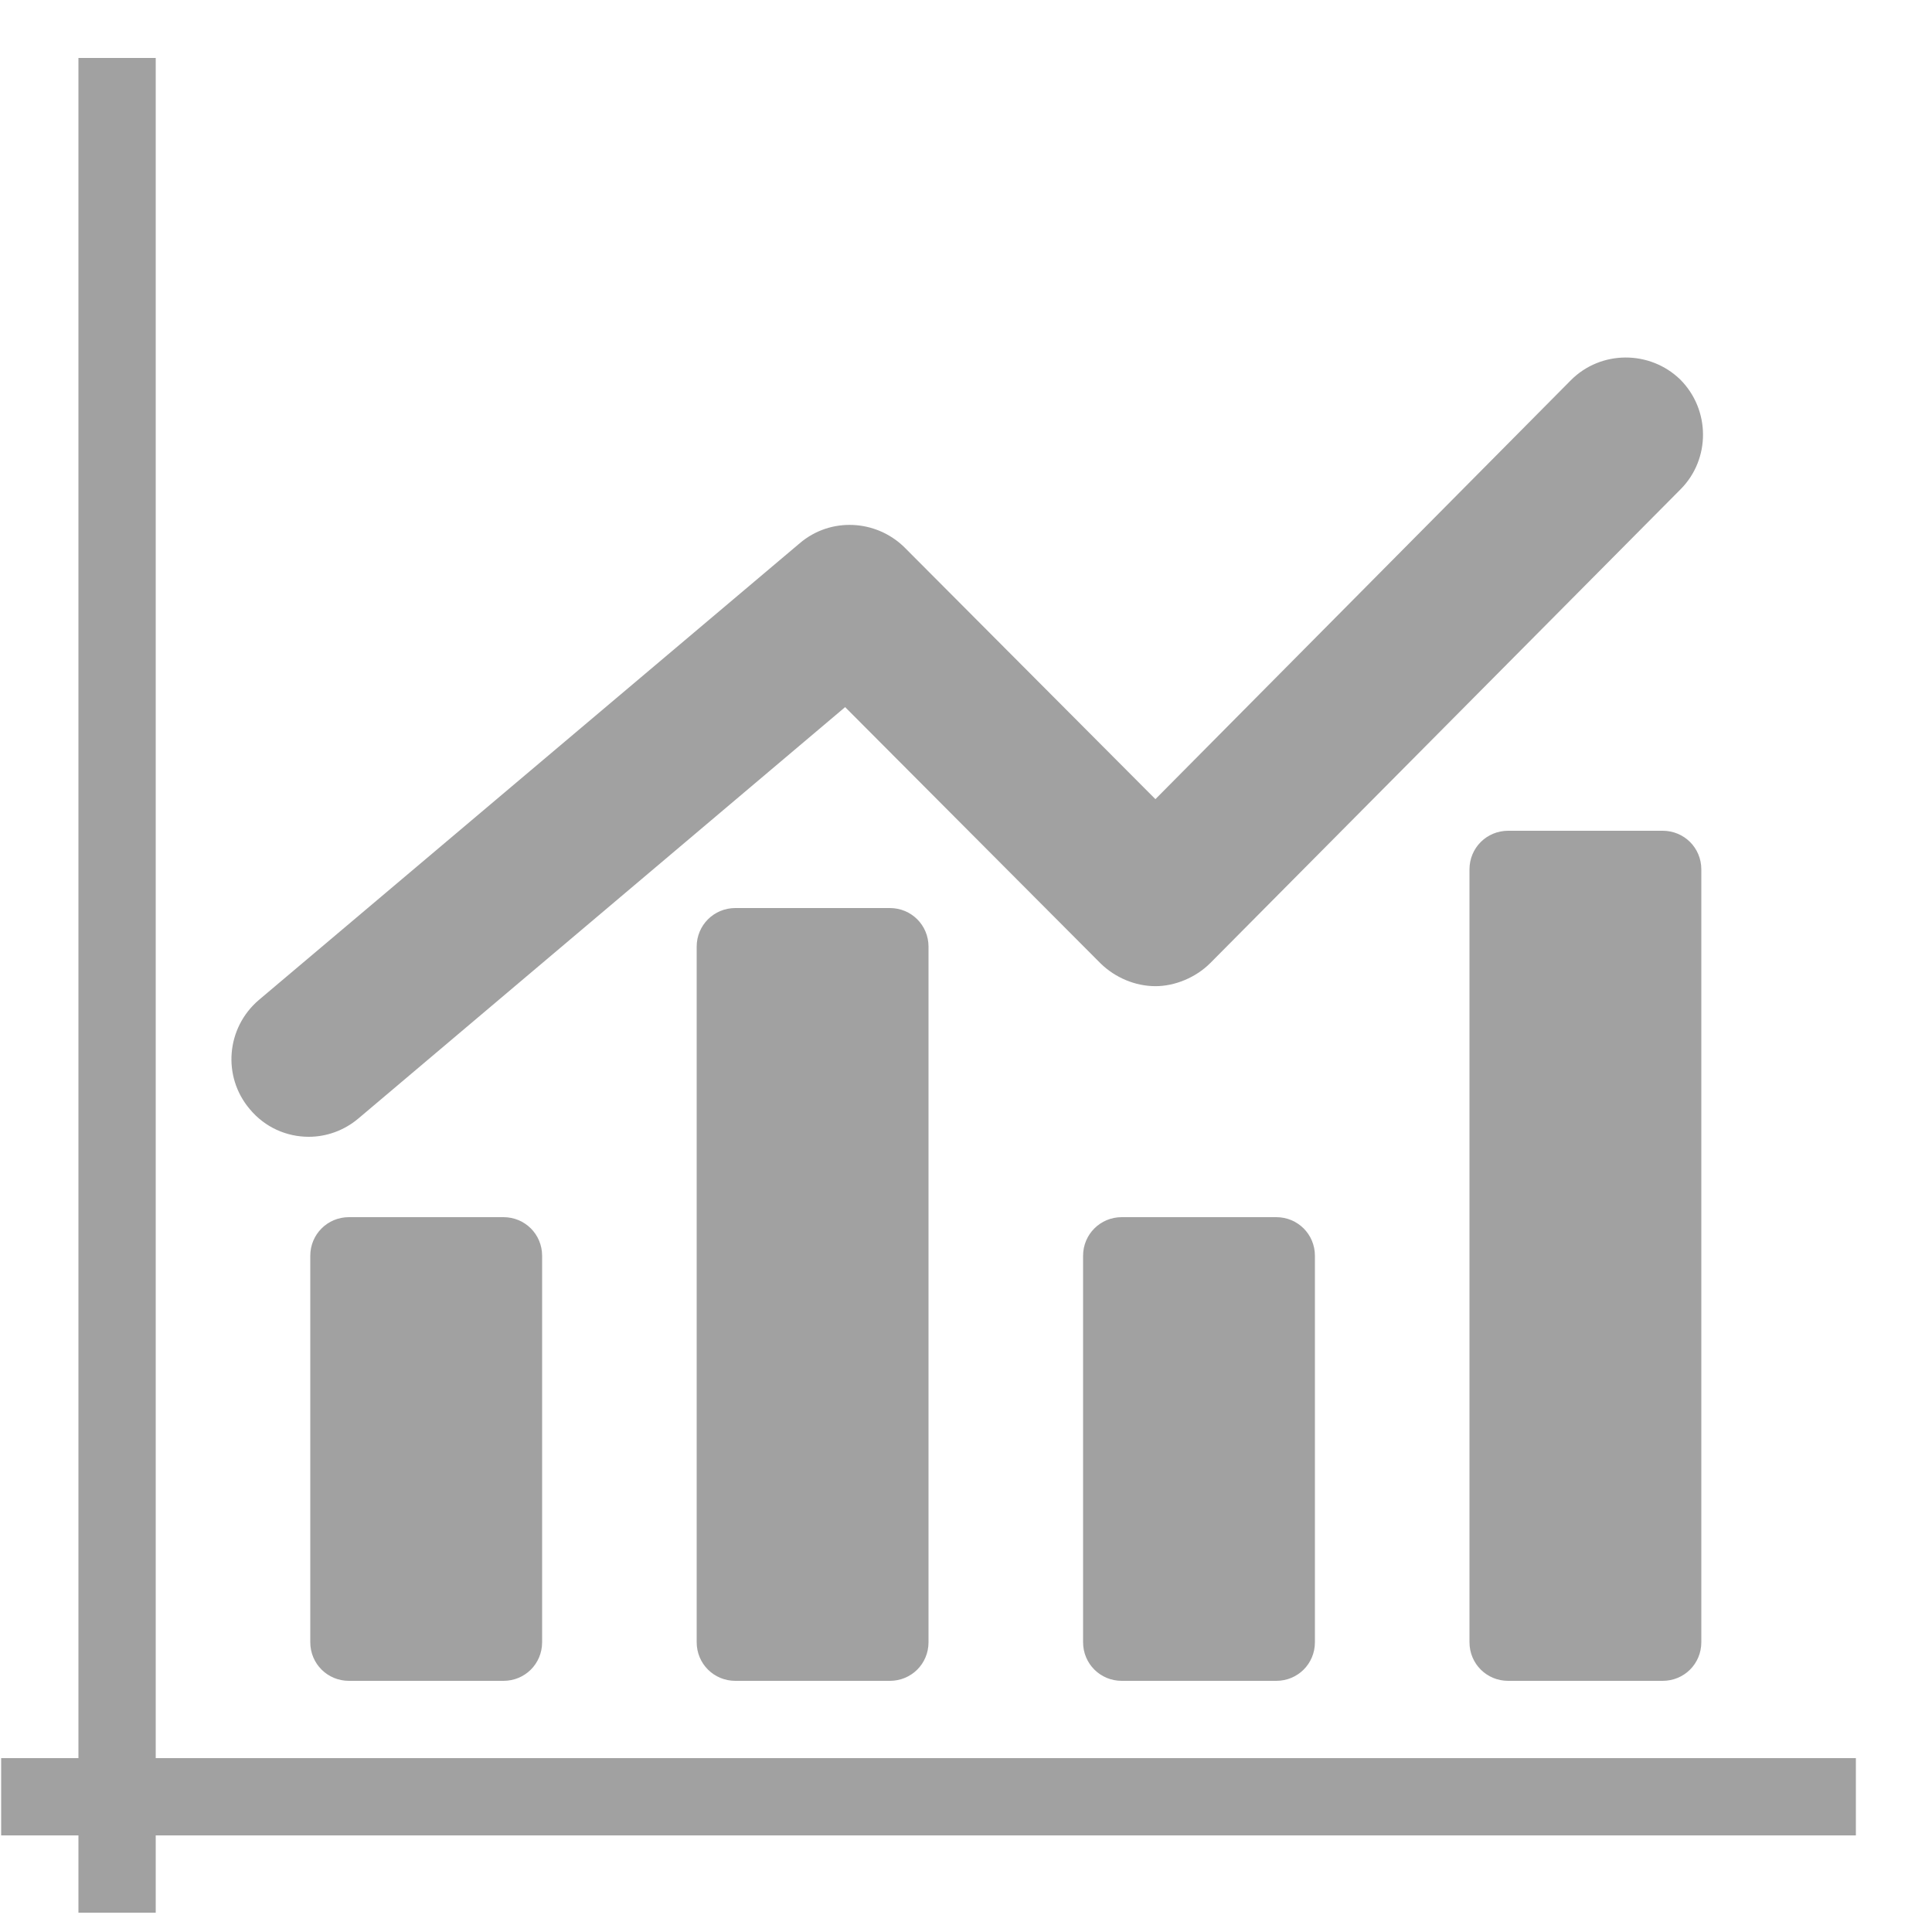 <?xml version="1.0" encoding="UTF-8"?>
<svg width="25px" height="25px" viewBox="0 0 25 25" version="1.1" xmlns="http://www.w3.org/2000/svg" xmlns:xlink="http://www.w3.org/1999/xlink">
    <!-- Generator: Sketch 46.2 (44496) - http://www.bohemiancoding.com/sketch -->
    <title>Group 5</title>
    <desc>Created with Sketch.</desc>
    <defs></defs>
    <g id="Page-1" stroke="none" stroke-width="1" fill="none" fill-rule="evenodd">
        <g id="home" transform="translate(-250, -622)" fill="#A1A1A1">
            <g id="Tab-Bar" transform="translate(0, 613)">
                <g id="tools" transform="translate(250, 9)">
                    <g id="Group-5">
                        <polyline id="Fill-1461" points="24.015 22.75 2.015 22.75 2.015 0.75 1.015 0.75 1.015 22.75 0.015 22.75 0.015 23.75 1.015 23.75 1.015 24.75 2.015 24.75 2.015 23.75 24.015 23.75 24.015 22.75"></polyline>
                        <path d="M9.515,11.75 C9.239,11.75 9.015,11.971 9.015,12.25 L9.015,21.25 C9.015,21.53 9.239,21.75 9.515,21.75 L11.515,21.75 C11.792,21.75 12.015,21.53 12.015,21.25 L12.015,12.25 C12.015,11.971 11.792,11.75 11.515,11.75 L9.515,11.75" id="Fill-1462"></path>
                        <path d="M4.515,15.75 C4.239,15.75 4.015,15.971 4.015,16.25 L4.015,21.25 C4.015,21.53 4.239,21.75 4.515,21.75 L6.515,21.75 C6.792,21.75 7.015,21.53 7.015,21.25 L7.015,16.25 C7.015,15.971 6.792,15.75 6.515,15.75 L4.515,15.75" id="Fill-1463"></path>
                        <path d="M14.515,15.75 C14.239,15.75 14.015,15.971 14.015,16.25 L14.015,21.25 C14.015,21.53 14.239,21.75 14.515,21.75 L16.515,21.75 C16.792,21.75 17.015,21.53 17.015,21.25 L17.015,16.25 C17.015,15.971 16.792,15.75 16.515,15.75 L14.515,15.75" id="Fill-1464"></path>
                        <path d="M19.515,10.75 C19.239,10.75 19.015,10.97 19.015,11.25 L19.015,21.25 C19.015,21.53 19.239,21.75 19.515,21.75 L21.515,21.75 C21.792,21.75 22.015,21.53 22.015,21.25 L22.015,11.25 C22.015,10.97 21.792,10.75 21.515,10.75 L19.515,10.75" id="Fill-1465"></path>
                        <path d="M3.995,14.71 C4.223,14.71 4.453,14.63 4.64,14.471 L10.936,9.15 L14.245,12.47 C14.432,12.65 14.687,12.761 14.953,12.761 C15.202,12.761 15.475,12.65 15.663,12.46 L21.747,6.331 C22.136,5.94 22.133,5.301 21.741,4.91 C21.349,4.53 20.715,4.53 20.327,4.92 L14.951,10.341 L11.702,7.081 C11.334,6.721 10.745,6.69 10.348,7.03 L3.349,12.94 C2.927,13.301 2.875,13.93 3.231,14.351 C3.429,14.59 3.711,14.71 3.995,14.71" id="Fill-1466"></path>
                    </g>
                </g>
            </g>
        </g>
    </g>
</svg>